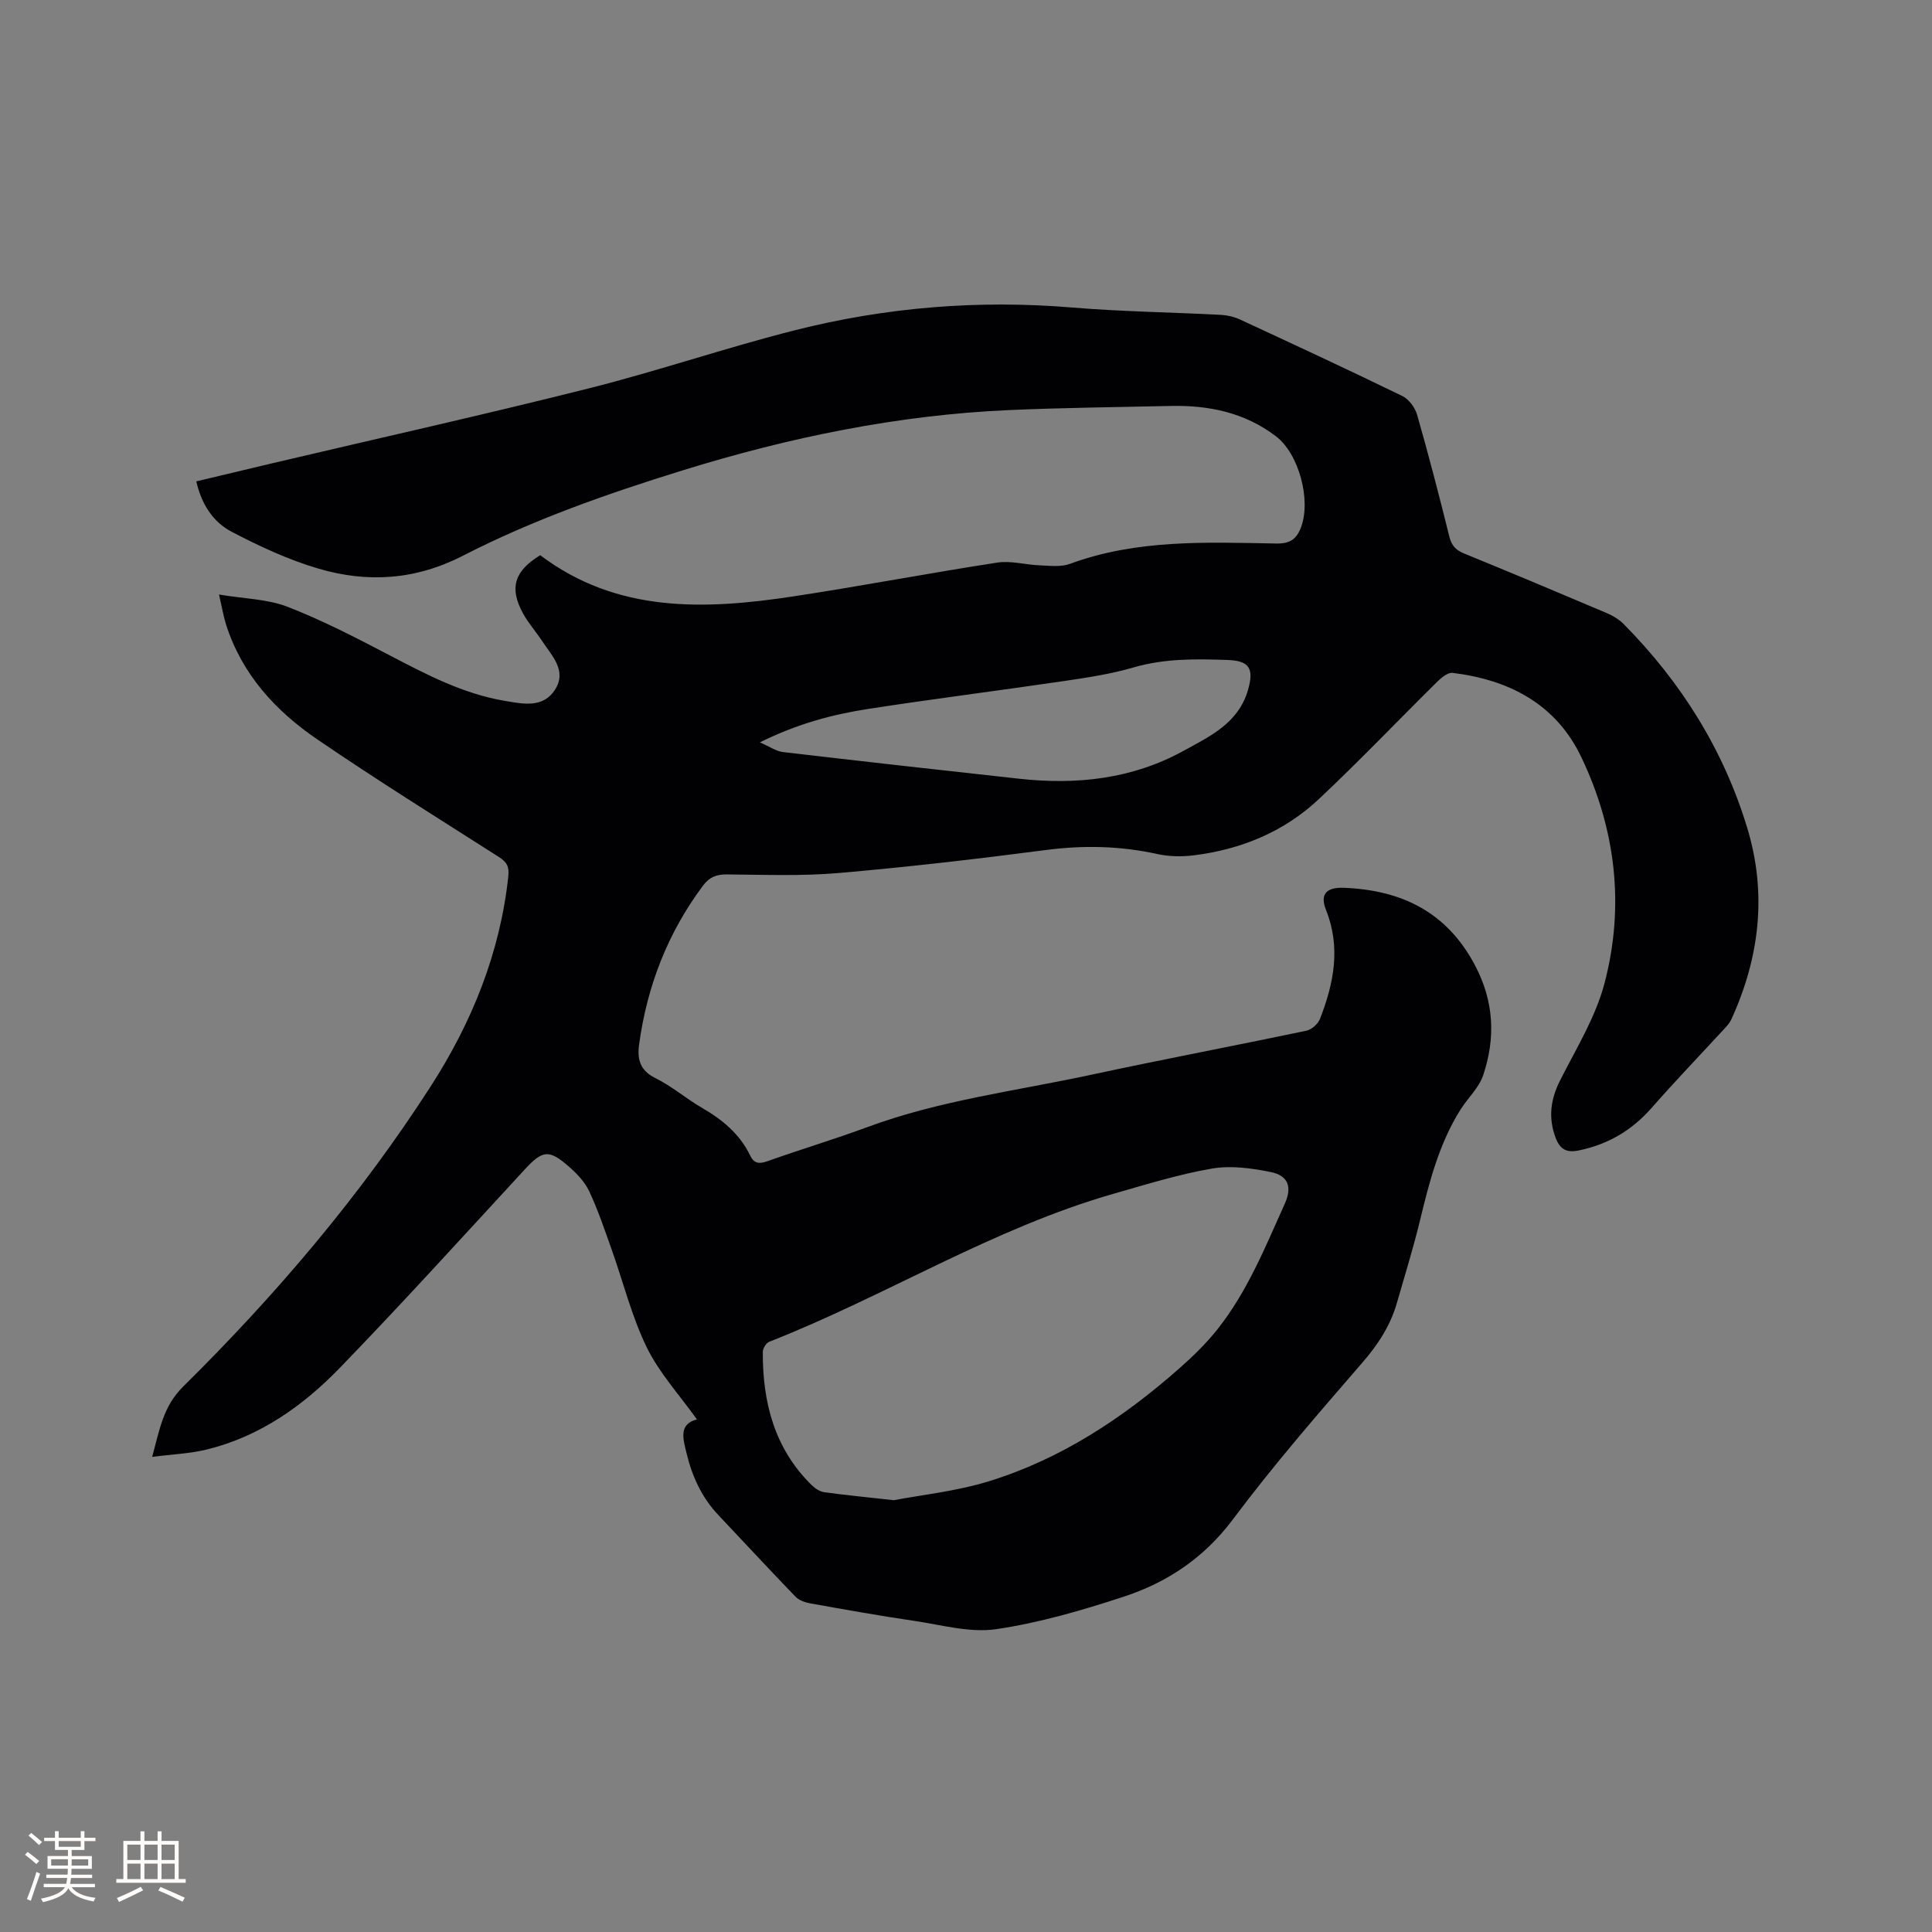 <svg enable-background="new 0 0 400 400" viewBox="0 0 400 400" xmlns="http://www.w3.org/2000/svg"><rect x="0" y="0" width="400" height="400" fill="#808080" stroke="none"/><path d="m144.29 293.87c-3.6-5.05-7.79-9.6-10.39-14.92-3.12-6.4-4.85-13.48-7.26-20.24-1.45-4.07-2.83-8.19-4.66-12.09-.91-1.94-2.56-3.66-4.21-5.1-4.17-3.65-5.47-3.36-9.19.67-12.65 13.72-25.19 27.54-38.16 40.95-7.65 7.91-16.59 14.25-27.54 16.95-3.51.87-7.21 1-11.37 1.54 1.55-5.74 2.3-10.5 6.42-14.56 19.2-18.97 36.65-39.48 51.28-62.21 8.51-13.23 14.33-27.59 16.03-43.43.22-2.04-.34-2.98-1.98-4.02-12.59-8.03-25.28-15.94-37.61-24.36-8.62-5.88-15.56-13.45-18.84-23.72-.54-1.68-.82-3.45-1.47-6.24 5.22.88 10.03.92 14.22 2.55 7.26 2.82 14.24 6.44 21.16 10.06 7.62 3.99 15.21 7.96 23.81 9.41 3.79.64 7.96 1.55 10.42-2.38 2.45-3.92-.7-6.96-2.7-10-1.28-1.94-2.86-3.71-3.97-5.74-2.88-5.27-1.8-8.76 3.57-12.04 15.88 11.99 33.98 11.32 52.31 8.54 14.13-2.14 28.18-4.84 42.31-7.01 2.84-.44 5.87.46 8.82.57 2.08.08 4.36.38 6.23-.31 13.9-5.12 28.33-4.46 42.72-4.21 2.78.05 4.19-.84 5.14-3.41 2.08-5.6-.43-15.15-5.21-18.79-6.46-4.93-13.92-6.46-21.85-6.28-11.12.25-22.25.36-33.36.85-23.1 1.02-45.56 5.65-67.61 12.48-15.6 4.83-31.01 10.23-45.53 17.69-9.8 5.03-19.74 5.64-29.88 2.66-6.22-1.83-12.23-4.63-17.99-7.64-3.79-1.98-6.23-5.65-7.31-10.43 5.38-1.28 10.69-2.56 16.01-3.81 21.74-5.12 43.55-9.98 65.21-15.43 14.36-3.61 28.41-8.43 42.77-12.06 18.81-4.75 37.96-6.31 57.37-4.69 10.23.85 20.53.98 30.79 1.52 1.33.07 2.73.4 3.94.96 11.24 5.21 22.48 10.42 33.62 15.85 1.35.66 2.62 2.39 3.05 3.88 2.39 8.35 4.57 16.75 6.66 25.18.46 1.87 1.33 2.83 3.08 3.54 9.8 4 19.56 8.1 29.31 12.24 1.33.56 2.69 1.33 3.69 2.34 11.9 12.03 20.69 26.01 25.61 42.24 4.12 13.58 2.56 26.81-3.29 39.62-.3.65-.79 1.24-1.28 1.77-5.09 5.53-10.3 10.96-15.26 16.6-4.09 4.65-9.02 7.54-15.07 8.78-2.55.52-3.89-.25-4.79-2.66-1.55-4.17-1.03-7.95.97-11.9 3.33-6.58 7.34-13.07 9.18-20.1 4.19-15.99 2.31-31.84-4.81-46.76-5.26-11.02-14.95-16.03-26.67-17.46-.94-.11-2.22.91-3.04 1.71-8.22 8.12-16.2 16.49-24.61 24.4-7.22 6.79-16.13 10.46-25.95 11.67-2.48.31-5.13.25-7.56-.28-7.64-1.68-15.21-1.84-22.98-.83-14.29 1.86-28.61 3.53-42.97 4.77-7.69.66-15.47.35-23.2.29-2.14-.02-3.6.62-4.85 2.29-7.33 9.8-11.6 20.83-13.25 32.91-.41 3.01.15 5.39 3.37 6.97 3.4 1.67 6.34 4.24 9.64 6.15 4.21 2.44 7.83 5.4 9.98 9.87.81 1.68 1.86 1.8 3.59 1.18 6.88-2.45 13.88-4.54 20.72-7.07 15.01-5.55 30.84-7.49 46.34-10.83 14.8-3.19 29.69-6 44.51-9.11 1.08-.23 2.4-1.39 2.81-2.43 2.87-7.35 4.36-14.8 1.26-22.56-1.28-3.21-.03-4.75 3.72-4.6 11.9.47 21.3 4.99 27.14 16.08 3.95 7.5 4.25 15.02 1.68 22.72-.87 2.6-3.18 4.71-4.7 7.12-4.41 7.01-6.44 14.9-8.36 22.85-1.39 5.76-3.16 11.42-4.79 17.12-1.36 4.76-3.94 8.7-7.22 12.48-9.16 10.57-18.35 21.16-26.72 32.35-5.97 7.98-13.58 13.08-22.64 16.05-8.62 2.82-17.45 5.41-26.4 6.72-5.45.8-11.3-.88-16.93-1.71-7.23-1.06-14.43-2.35-21.62-3.64-1.06-.19-2.29-.64-3.01-1.38-5.37-5.56-10.62-11.25-15.94-16.87-3.46-3.65-5.46-8.04-6.61-12.84-.7-2.89-1.7-6.01 2.15-6.99zm40.76 16.73c5.51-1.06 12.85-1.81 19.75-3.94 14.89-4.6 27.7-13.07 39.33-23.32 2.85-2.51 5.61-5.2 7.96-8.16 6.17-7.8 9.87-16.99 13.91-25.96 1.55-3.45.75-5.81-2.91-6.56-3.96-.81-8.26-1.39-12.17-.72-6.85 1.18-13.57 3.27-20.28 5.19-25.1 7.17-47.26 21.21-71.38 30.67-.64.25-1.33 1.38-1.33 2.1-.05 10.41 2.39 19.96 10.08 27.54.7.69 1.69 1.37 2.62 1.5 4.19.59 8.41.99 14.42 1.66zm-27.73-156.9c2.07.89 3.36 1.83 4.75 2 16.31 1.91 32.63 3.74 48.95 5.53 11.84 1.3 23.33.08 33.93-5.73 5.51-3.02 11.46-5.76 13.44-12.67 1.26-4.4.31-6.03-4.23-6.19-6.56-.23-13.07-.33-19.53 1.56-4.65 1.36-9.52 2.09-14.33 2.8-13.51 1.99-27.07 3.69-40.57 5.78-7.43 1.15-14.69 3.09-22.41 6.92z" fill="#010103"/><g fill="#fcfbfa"><path d="m5.17 384 .55-.58c.85.61 1.65 1.24 2.4 1.87l-.59.64c-.83-.73-1.62-1.38-2.36-1.93m1.22 9.53-.82-.34c.71-1.76 1.37-3.64 1.98-5.63.24.13.5.25.76.36-.6 1.67-1.24 3.54-1.92 5.61m-.5-13.5.57-.54c.56.44 1.31 1.06 2.26 1.87l-.64.64c-.68-.66-1.41-1.32-2.19-1.97m3.25.46h2.24v-1.36h.77v1.36h4.57v-1.36h.76v1.36h2.28v.69h-2.28v1.84h-2.64v1.26h4.18v2.64h-4.21c0 .45-.02.86-.05 1.21h4.32v.69h-4.38c-.04.34-.1.75-.19 1.22h5.15v.69h-4.82c.87 1.19 2.51 1.92 4.93 2.19-.17.31-.3.57-.37.76-2.77-.49-4.52-1.41-5.26-2.76-.56 1.26-2.3 2.23-5.24 2.9-.12-.24-.26-.48-.43-.72 2.73-.55 4.38-1.34 4.96-2.38h-4.38v-.69h4.65c.1-.38.17-.79.21-1.22h-4.32v-.69h4.4c.03-.34.05-.75.05-1.21h-4.2v-2.64h4.23v-1.26h-2.69v-1.84h-2.24zm1.46 4.46v1.29h3.45c.01-.4.02-.57.01-.53v-.32-.45h-3.46zm1.55-2.59h4.57v-1.19h-4.57zm6.11 2.59h-3.42v.77c-.01.19-.01.37-.02.53h3.44z"/><path d="m32.63 379.16h.82v1.98h3.54v7.89h1.46v.78h-14.37v-.78h1.46v-7.89h3.54v-1.98h.82v1.98h2.73zm-3.49 11.48.5.73c-1.61.82-3.28 1.63-5 2.41-.13-.27-.28-.55-.44-.82 1.75-.72 3.4-1.49 4.94-2.32m-2.78-5.55h2.73v-3.18h-2.73zm0 3.95h2.73v-3.2h-2.73zm3.54-3.95h2.73v-3.18h-2.73zm0 3.95h2.73v-3.2h-2.73zm7.89 4.68c-1.84-.92-3.51-1.7-5.02-2.32l.45-.73c1.89.8 3.57 1.55 5.04 2.23zm-1.62-11.81h-2.73v3.18h2.73zm-2.73 7.13h2.73v-3.2h-2.73z"/></g></svg>